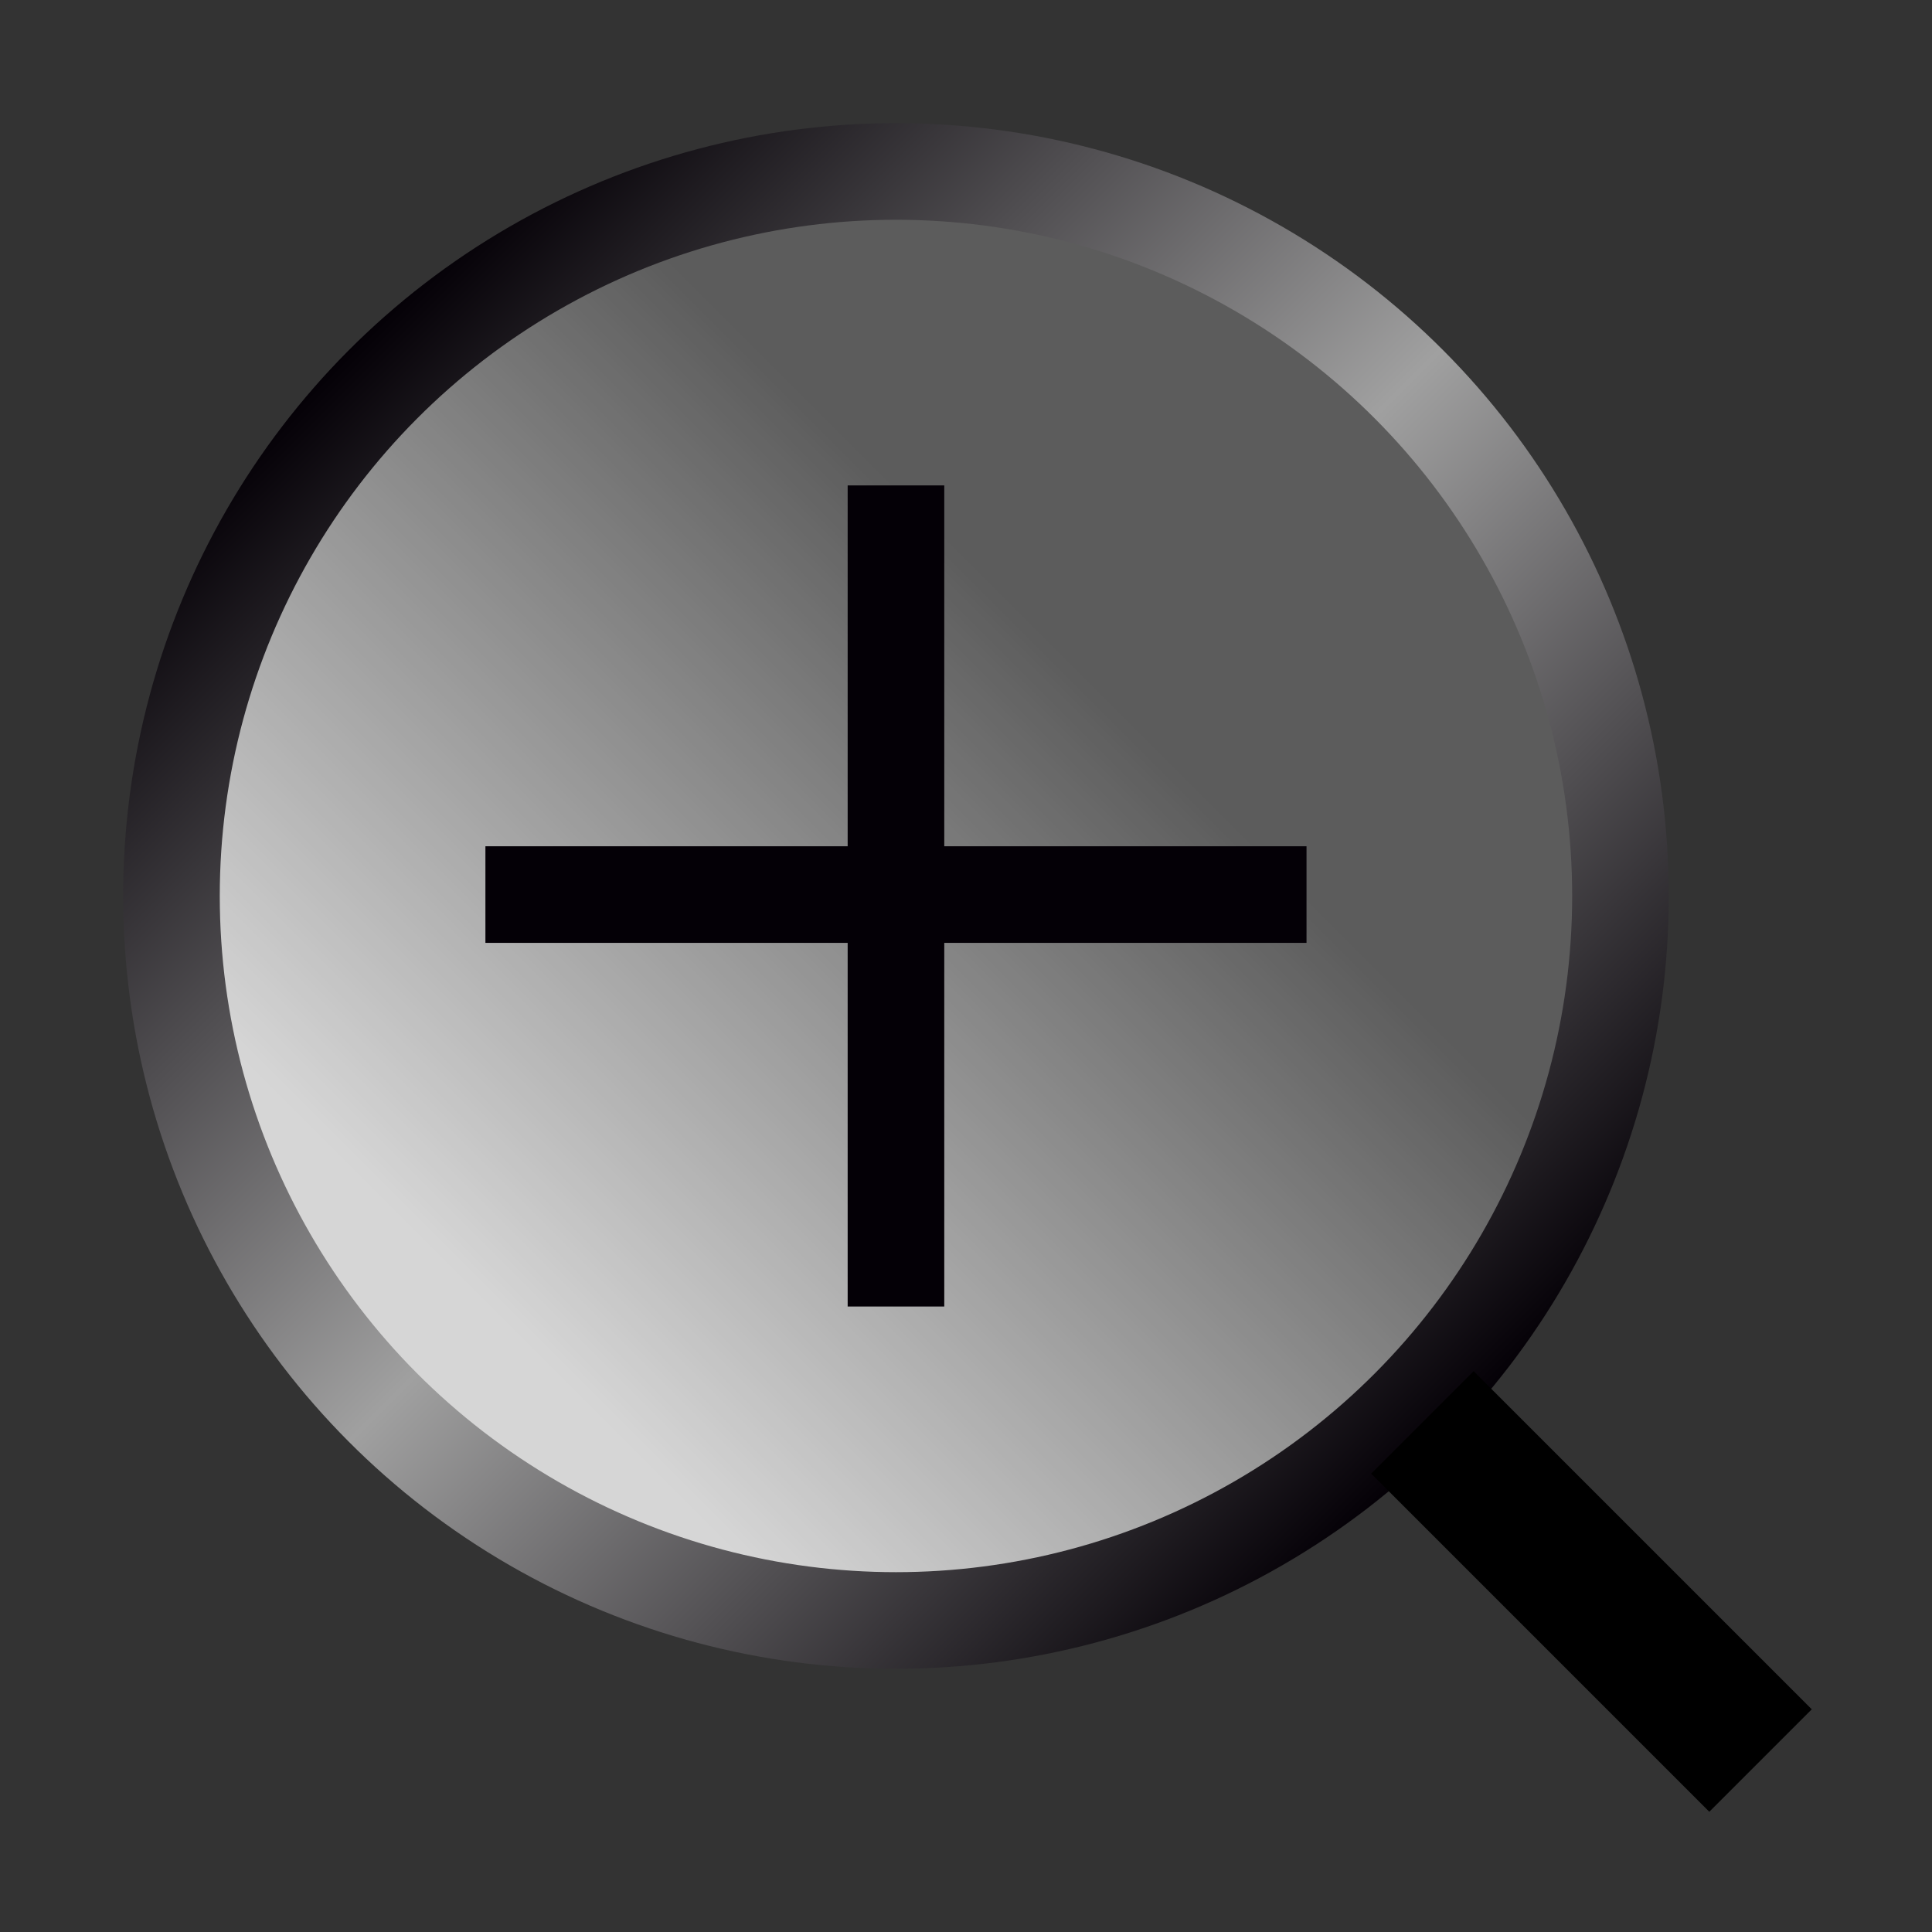 <?xml version="1.0" encoding="utf-8"?>
<!-- Generator: Adobe Illustrator 22.0.0, SVG Export Plug-In . SVG Version: 6.00 Build 0)  -->
<svg version="1.1" id="Camada_2" xmlns="http://www.w3.org/2000/svg" xmlns:xlink="http://www.w3.org/1999/xlink" x="0px" y="0px"
	 viewBox="0 0 80 80" style="enable-background:new 0 0 80 80;" xml:space="preserve">
<rect x="0" y="0" width="80" height="80" fill="#333333" stroke="none"/>
<style type="text/css">
	.st0{fill:url(#SVGID_1_);stroke:url(#SVGID_2_);stroke-width:4;stroke-miterlimit:10;}
	.st1{fill:#040006;}
	.st2{fill:none;stroke:#000000;stroke-width:6;stroke-miterlimit:10;}
</style>
<g>
	<linearGradient id="SVGID_1_" gradientUnits="userSpaceOnUse" x1="15.858" y1="58.284" x2="58.284" y2="15.858">
		<stop  offset="0.1" style="stop-color:#FFFFFF;stop-opacity:0.8"/>
		<stop  offset="0.7" style="stop-color:#FFFFFF;stop-opacity:0.2"/>
	</linearGradient>
	<linearGradient id="SVGID_2_" gradientUnits="userSpaceOnUse" x1="14.444" y1="14.444" x2="59.699" y2="59.699">
		<stop  offset="0" style="stop-color:#040006"/>
		<stop  offset="0.5" style="stop-color:#A0A0A0"/>
		<stop  offset="1" style="stop-color:#040006"/>
	</linearGradient>
	<circle class="st0" cx="37.1" cy="37.1" r="30"/>
	<rect x="35.1" y="20.1" class="st1" width="4" height="34"/>
	
		<rect x="35.1" y="20.1" transform="matrix(6.123234e-17 -1 1 6.123234e-17 -1.132170e-06 74.142)" class="st1" width="4" height="34"/>
	<line class="st2" x1="72.9" y1="72.9" x2="58.9" y2="58.9"/>
</g>
</svg>
